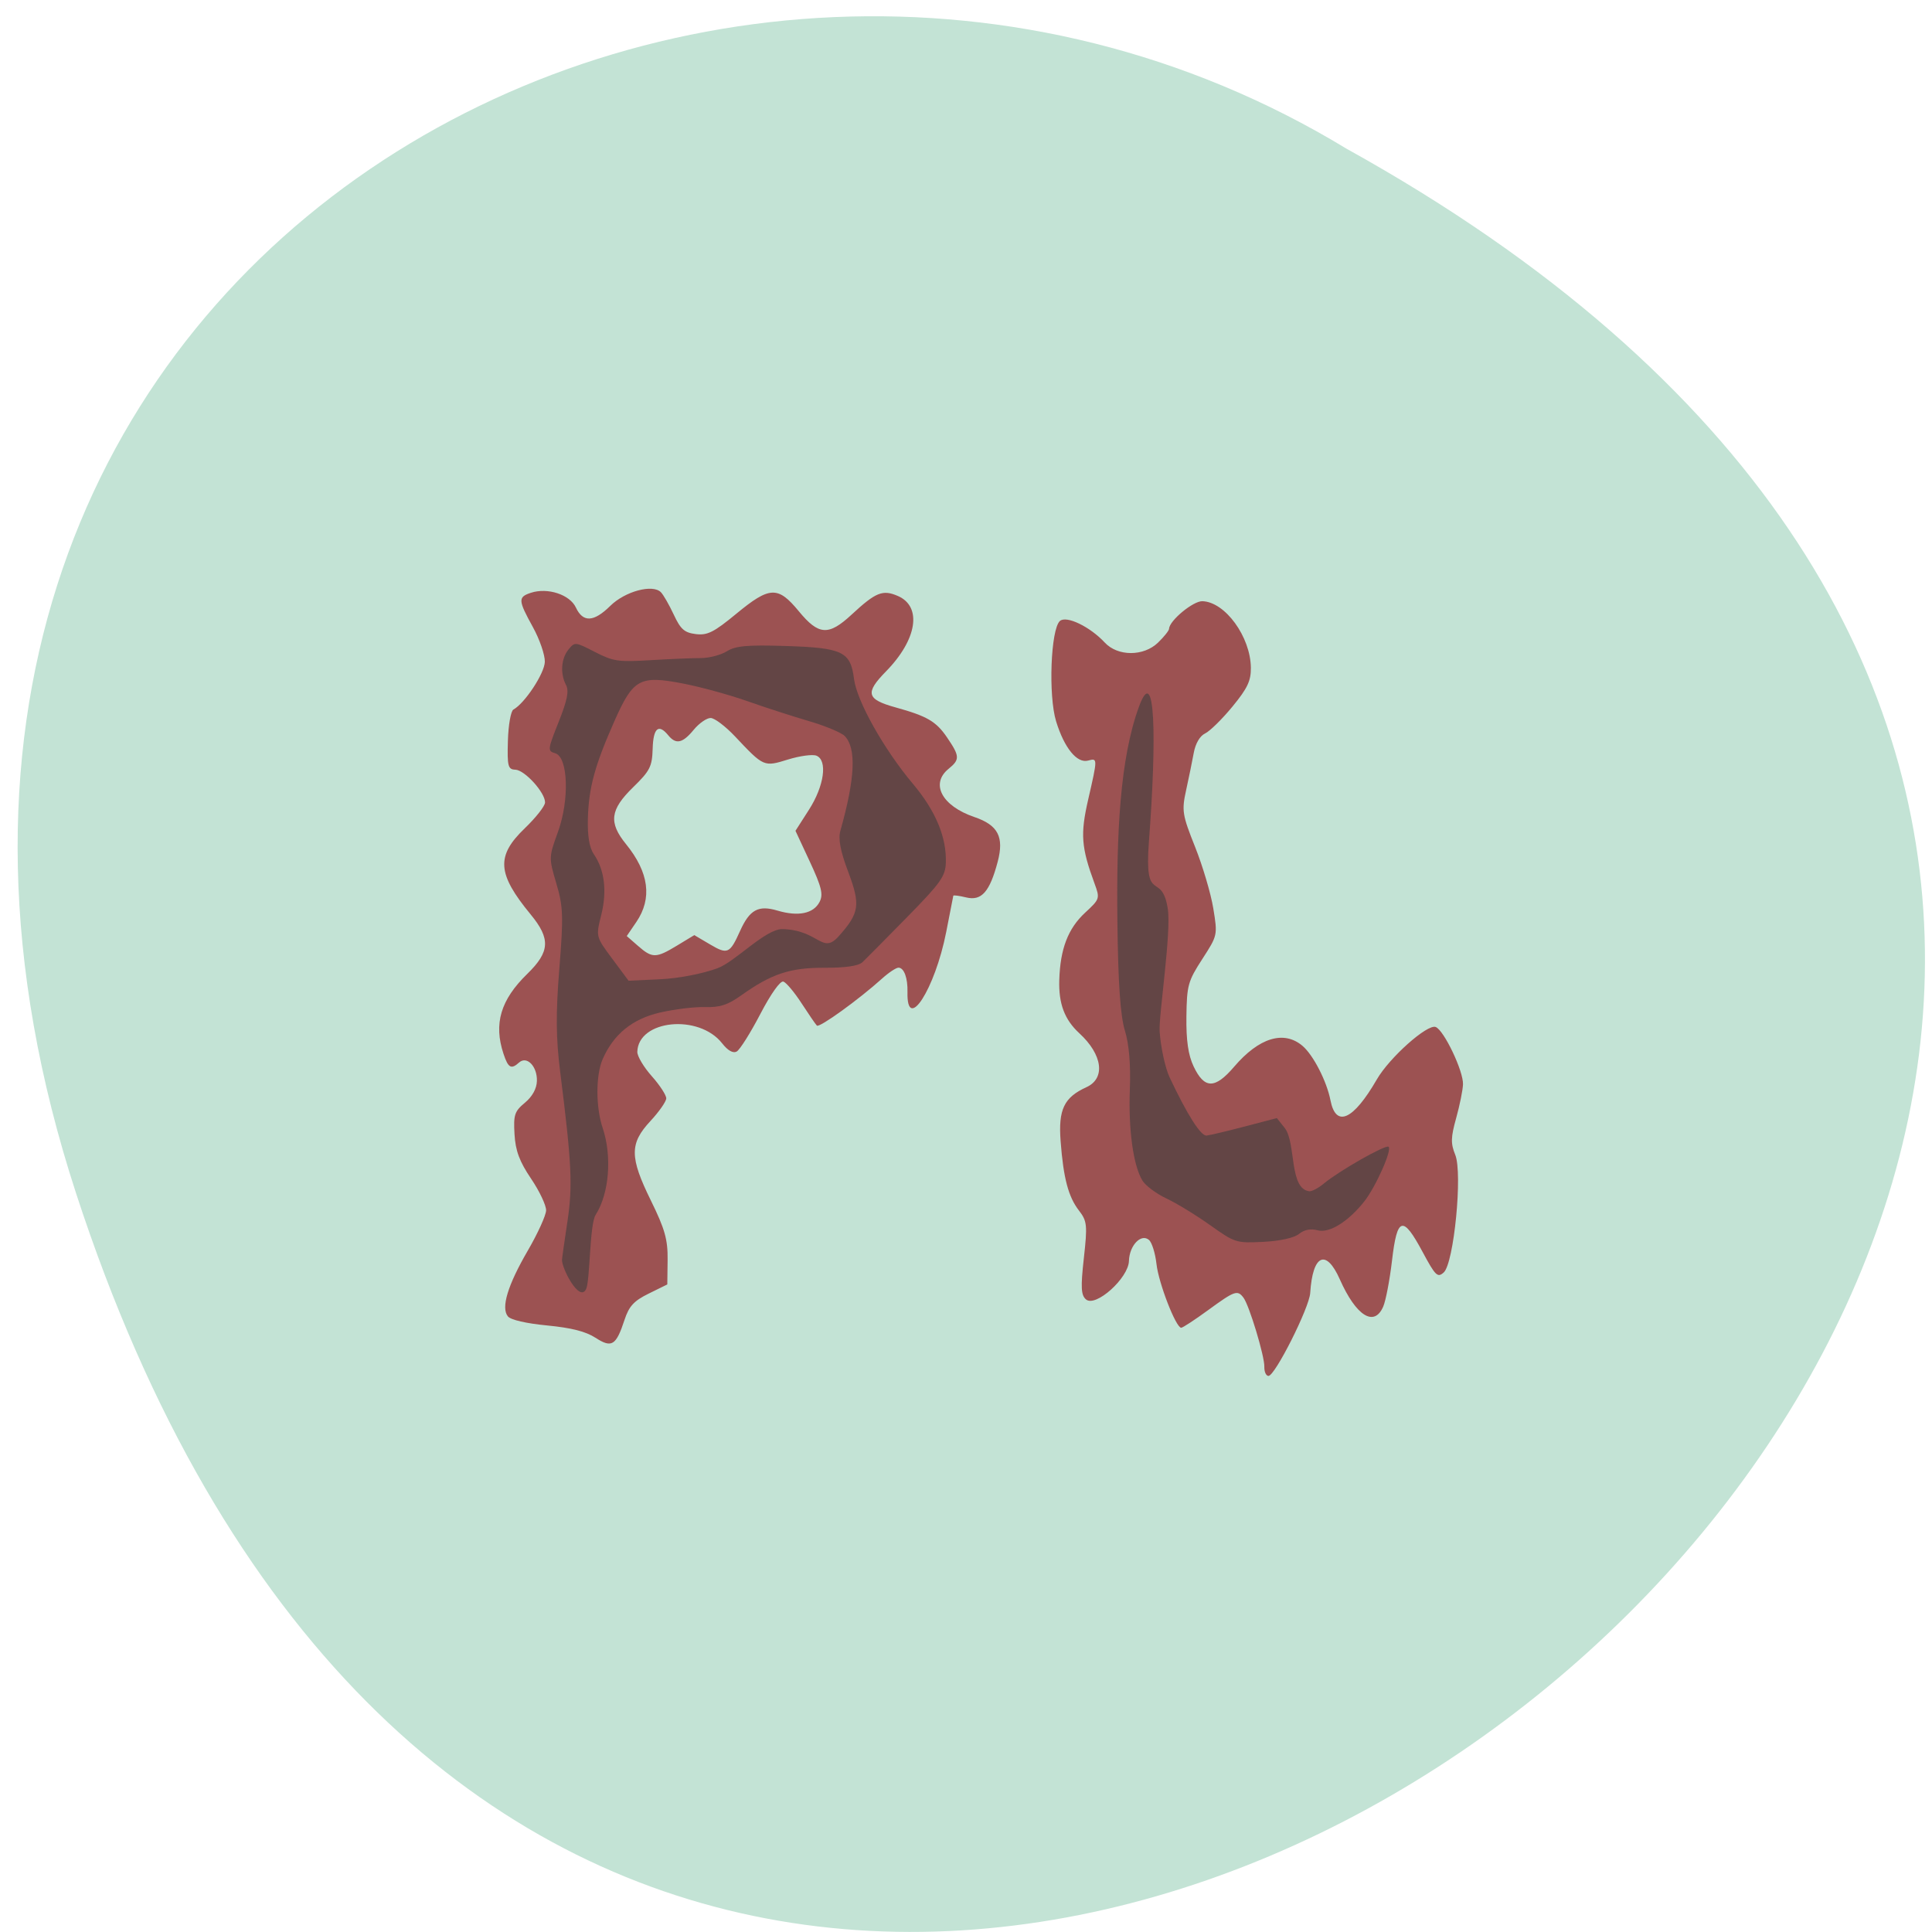 <svg xmlns="http://www.w3.org/2000/svg" viewBox="0 0 256 256"><path d="m 10.08 158.12 c 77.53 237.89 386.5 -17.493 168.35 -138.41 -85.32 -51.829 -208.23 16.06 -168.35 138.41 z" fill="#c3e3d5" color="#000"/><g transform="matrix(0.573 0.018 -0.016 0.547 24.478 27.384)"><path d="m 257.27 272.57 c 0 -2.548 -3.893 -14.747 -5.288 -16.571 -1.439 -1.881 -2.063 -1.629 -8.05 3.25 -3.038 2.475 -5.8 4.5 -6.138 4.5 -1.234 0 -5.518 -10.633 -6.137 -15.233 -0.35 -2.603 -1.207 -5.206 -1.905 -5.785 -1.874 -1.555 -4.479 1.495 -4.479 5.243 0 4.171 -7.373 11.539 -9.653 9.647 -1.191 -0.988 -1.34 -2.884 -0.785 -9.982 0.625 -7.995 0.5 -8.997 -1.435 -11.457 -2.557 -3.251 -3.82 -7.707 -4.721 -16.654 -0.772 -7.668 0.48 -10.636 5.603 -13.285 4.395 -2.273 3.51 -8 -2.01 -12.995 -3.495 -3.163 -5 -6.991 -4.994 -12.7 0.008 -7.587 1.673 -12.568 5.53 -16.539 3.299 -3.396 3.338 -3.539 1.966 -7.113 -3.322 -8.655 -3.641 -11.82 -2.04 -20.258 1.922 -10.13 1.921 -10.146 -0.278 -9.448 -2.549 0.809 -5.576 -2.846 -7.655 -9.244 -2 -6.158 -1.872 -22.257 0.195 -24.322 1.44 -1.439 6.983 1.132 10.507 4.874 3.097 3.288 9.08 3.096 12.318 -0.396 1.349 -1.455 2.452 -2.996 2.452 -3.423 0 -1.97 5.377 -6.931 7.512 -6.931 5.261 0 11.355 8.233 11.649 15.739 0.124 3.166 -0.649 5.01 -4.01 9.561 -2.292 3.102 -5.04 6.109 -6.114 6.682 -1.19 0.637 -2.16 2.497 -2.494 4.78 -0.3 2.056 -0.982 6.155 -1.516 9.11 -0.9 4.982 -0.721 5.974 2.462 13.663 1.888 4.56 3.967 11.196 4.621 14.746 1.187 6.444 1.183 6.466 -2.209 12.337 -3.153 5.457 -3.39 6.47 -3.274 14.04 0.088 5.742 0.68 9.298 2 12 2.647 5.419 5.077 5.356 9.375 -0.243 5.542 -7.219 11.233 -9.244 15.637 -5.564 2.556 2.135 5.843 8.371 6.835 12.965 1.44 6.669 5.403 4.646 10.568 -5.396 2.776 -5.398 11.329 -13.877 13.253 -13.14 1.948 0.747 6.711 10.474 6.691 13.664 -0.009 1.405 -0.615 5.1 -1.348 8.213 -1.118 4.748 -1.112 6.183 0.034 8.908 1.856 4.415 0.425 26.27 -1.871 28.562 -1.375 1.375 -1.886 0.886 -5.01 -4.799 -4.823 -8.79 -6.124 -8.369 -7.01 2.266 -0.394 4.728 -1.17 9.791 -1.725 11.25 -1.942 5.107 -6.203 2.489 -10.217 -6.278 -3.385 -7.393 -6.443 -5.787 -6.742 3.542 -0.116 3.61 -7.597 20.39 -9.09 20.39 -0.555 0 -1.01 -0.981 -1.01 -2.18 z m -154.74 -1.953 c -2.283 -1.447 -5.613 -2.218 -11.246 -2.604 -4.887 -0.335 -8.437 -1.073 -9.12 -1.895 -1.69 -2.036 -0.269 -7.53 4.165 -16.1 2.17 -4.193 3.945 -8.618 3.945 -9.835 0 -1.216 -1.66 -4.625 -3.688 -7.574 -2.795 -4.063 -3.794 -6.638 -4.125 -10.631 -0.389 -4.693 -0.15 -5.535 2.188 -7.702 1.681 -1.558 2.625 -3.485 2.625 -5.358 0 -3.535 -2.492 -6.078 -4.242 -4.328 -1.788 1.788 -2.472 1.416 -3.66 -1.992 -2.51 -7.201 -1.033 -13.03 4.949 -19.518 5.099 -5.532 5.184 -8.669 0.392 -14.406 -8.04 -9.624 -8.437 -13.877 -1.939 -20.824 2.475 -2.646 4.5 -5.517 4.5 -6.38 0 -2.369 -4.915 -7.723 -7.089 -7.723 -1.698 0 -1.911 -0.774 -1.911 -6.941 0 -3.835 0.477 -7.236 1.066 -7.6 2.587 -1.599 6.934 -8.983 6.934 -11.778 0 -1.661 -1.35 -5.411 -3 -8.335 -3.61 -6.396 -3.67 -7.141 -0.674 -8.28 3.817 -1.451 8.995 0.141 10.478 3.223 1.744 3.624 4.232 3.417 7.942 -0.66 3.306 -3.633 9.639 -5.644 11.6 -3.682 0.597 0.597 2 2.991 3.12 5.32 1.684 3.506 2.583 4.287 5.228 4.543 2.687 0.26 4.155 -0.574 9.241 -5.25 7.505 -6.899 9.404 -7.04 14.402 -1.059 4.752 5.685 7.03 5.763 12.209 0.421 5.45 -5.624 7.01 -6.346 10.556 -4.878 5.739 2.377 4.773 10.408 -2.205 18.335 -4.769 5.418 -4.339 6.926 2.468 8.662 7.32 1.867 9.437 3.07 12.06 6.855 3.097 4.469 3.157 5.266 0.573 7.605 -4.168 3.772 -1.278 9.04 6.285 11.466 5.538 1.774 7.04 4.594 5.692 10.658 -1.639 7.346 -3.467 9.647 -7.04 8.862 -1.614 -0.354 -2.956 -0.496 -2.983 -0.315 -0.027 0.181 -0.654 4.154 -1.394 8.829 -2.208 13.951 -8.484 24.85 -8.542 14.832 -0.019 -3.393 -0.948 -5.832 -2.221 -5.832 -0.545 0 -2.224 1.238 -3.729 2.75 -5.24 5.265 -14.18 12.469 -14.757 11.892 -0.319 -0.319 -1.982 -2.701 -3.695 -5.293 -1.713 -2.592 -3.665 -4.889 -4.338 -5.105 -0.726 -0.233 -2.81 3.041 -5.121 8.04 -2.144 4.64 -4.48 8.796 -5.192 9.236 -0.84 0.519 -2.042 -0.138 -3.425 -1.873 -5.577 -6.994 -19.538 -5.064 -19.538 2.702 0 1.048 1.575 3.65 3.5 5.78 1.925 2.131 3.5 4.505 3.5 5.277 0 0.771 -1.575 3.288 -3.5 5.592 -4.693 5.618 -4.582 8.902 0.654 19.272 3.409 6.751 4.171 9.298 4.25 14.188 l 0.096 5.961 l -4.229 2.353 c -3.379 1.88 -4.467 3.194 -5.414 6.539 -1.787 6.315 -2.762 6.987 -6.601 4.554 z m 16.2 -95.53 l 3.92 -2.664 l 3.712 2.136 c 4.104 2.362 4.623 2.097 6.835 -3.486 2.073 -5.233 4.047 -6.445 8.493 -5.218 4.852 1.34 8.368 0.461 9.68 -2.419 0.838 -1.838 0.37 -3.634 -2.51 -9.643 l -3.539 -7.384 l 2.976 -5.201 c 3.368 -5.886 4.01 -12.12 1.354 -13.14 -0.892 -0.342 -3.825 0.17 -6.518 1.138 -5.562 2 -5.545 2.01 -12.43 -5.195 -2.238 -2.342 -4.812 -4.258 -5.72 -4.258 -0.908 0 -2.648 1.35 -3.868 3 -2.469 3.34 -3.991 3.731 -5.842 1.5 -2.315 -2.789 -3.5 -1.649 -3.5 3.367 0 4.336 -0.464 5.37 -4.25 9.478 -5.18 5.619 -5.464 8.726 -1.266 13.819 5.508 6.683 6.474 12.933 2.902 18.792 l -2.107 3.456 l 2.667 2.294 c 3.387 2.913 4.23 2.878 9.01 -0.37 z" fill="#9c5252"/><path d="m 94.28 252 c 0.004 -0.412 0.449 -4.575 0.989 -9.25 1.01 -8.721 0.607 -14.12 -2.678 -36.2 -1.214 -8.159 -1.426 -14.1 -0.894 -25 0.617 -12.636 0.471 -15.03 -1.258 -20.549 -1.943 -6.207 -1.943 -6.293 0.01 -12.5 2.49 -7.918 1.849 -18.249 -1.183 -19.04 -1.787 -0.467 -1.76 -0.801 0.604 -7.599 1.874 -5.388 2.222 -7.579 1.438 -9.04 -1.445 -2.699 -1.29 -6.334 0.367 -8.6 1.373 -1.878 1.499 -1.869 6.101 0.429 4.283 2.139 5.419 2.278 12.848 1.567 4.482 -0.429 9.728 -0.831 11.657 -0.894 1.929 -0.063 4.617 -0.892 5.973 -1.841 1.974 -1.383 4.667 -1.727 13.52 -1.727 13.219 0 15.06 0.855 16.05 7.468 0.8 5.338 7.399 16.824 14.329 24.942 5.398 6.323 8.124 12.615 8.124 18.75 0 3.354 -1.018 4.958 -8.612 13.572 -4.737 5.373 -9.222 10.413 -9.968 11.2 -0.894 0.944 -3.863 1.504 -8.722 1.645 -7.986 0.231 -12.235 1.862 -19.09 7.324 -3.01 2.402 -4.873 3.099 -8.265 3.099 -2.408 0 -7.097 0.756 -10.421 1.68 -6.32 1.757 -10.572 5.628 -12.896 11.741 -1.486 3.908 -1.266 11.658 0.47 16.579 2.403 6.811 1.968 15.865 -1.014 21.09 -1.382 2.424 -0.822 16.03 -1.723 18.09 -1.455 3.33 -5.777 -4.894 -5.756 -6.931 z m 33.962 -71.74 c 4.04 -1.701 10.874 -9.963 14.786 -9.967 8.484 -0.008 9.265 5.976 13.01 1.293 4.639 -5.807 4.848 -7.735 1.709 -15.737 -1.904 -4.854 -2.526 -7.814 -2.055 -9.781 3.071 -12.819 3.183 -20.15 0.35 -22.984 -0.801 -0.801 -4.564 -2.299 -8.361 -3.329 -3.797 -1.03 -10.279 -2.997 -14.404 -4.373 -4.125 -1.376 -10.819 -3.064 -14.876 -3.752 -10.11 -1.714 -11.605 -0.792 -15.664 9.637 -4.219 10.843 -5.46 16.228 -5.46 23.7 0 4.234 0.54 7.106 1.628 8.66 2.579 3.682 3.323 8.848 2.108 14.639 -1.106 5.271 -1.102 5.284 2.828 10.487 l 3.935 5.209 l 7.25 -0.595 c 4.286 -0.352 9.69 -1.622 13.22 -3.107 z m 115.53 58.43 c -3.3 -2.308 -7.917 -5.062 -10.261 -6.121 -2.343 -1.059 -4.886 -2.914 -5.651 -4.123 -2.229 -3.526 -3.628 -12.252 -3.54 -22.08 0.053 -5.909 -0.49 -10.884 -1.543 -14.12 -1.138 -3.502 -1.873 -11.293 -2.455 -26 -0.868 -21.964 -0.492 -39.791 3.496 -52.41 3.529 -11.163 4.352 7.298 3.234 32.543 -0.693 15.643 3.093 6.753 4.795 15.948 1.068 5.775 -1.399 26.06 -1.031 29.914 0.368 3.85 1.544 8.8 2.612 11 4.356 8.968 7.609 13.989 8.938 13.796 0.773 -0.112 4.715 -1.229 8.759 -2.481 l 7.353 -2.278 l 1.897 2.342 c 2.768 3.598 1.348 14.746 6.139 15.12 0.621 0 2.058 -0.863 3.193 -1.917 3.456 -3.209 13.972 -9.949 14.762 -9.461 0.941 0.582 -2.673 9.832 -5.261 13.467 -3.568 5.01 -7.851 7.97 -10.553 7.292 -1.6 -0.402 -3.1 -0.042 -4.279 1.024 -1.098 0.993 -4.342 1.858 -8.21 2.188 -6.254 0.533 -6.527 0.453 -12.395 -3.651 z" fill="#634545"/></g></svg>